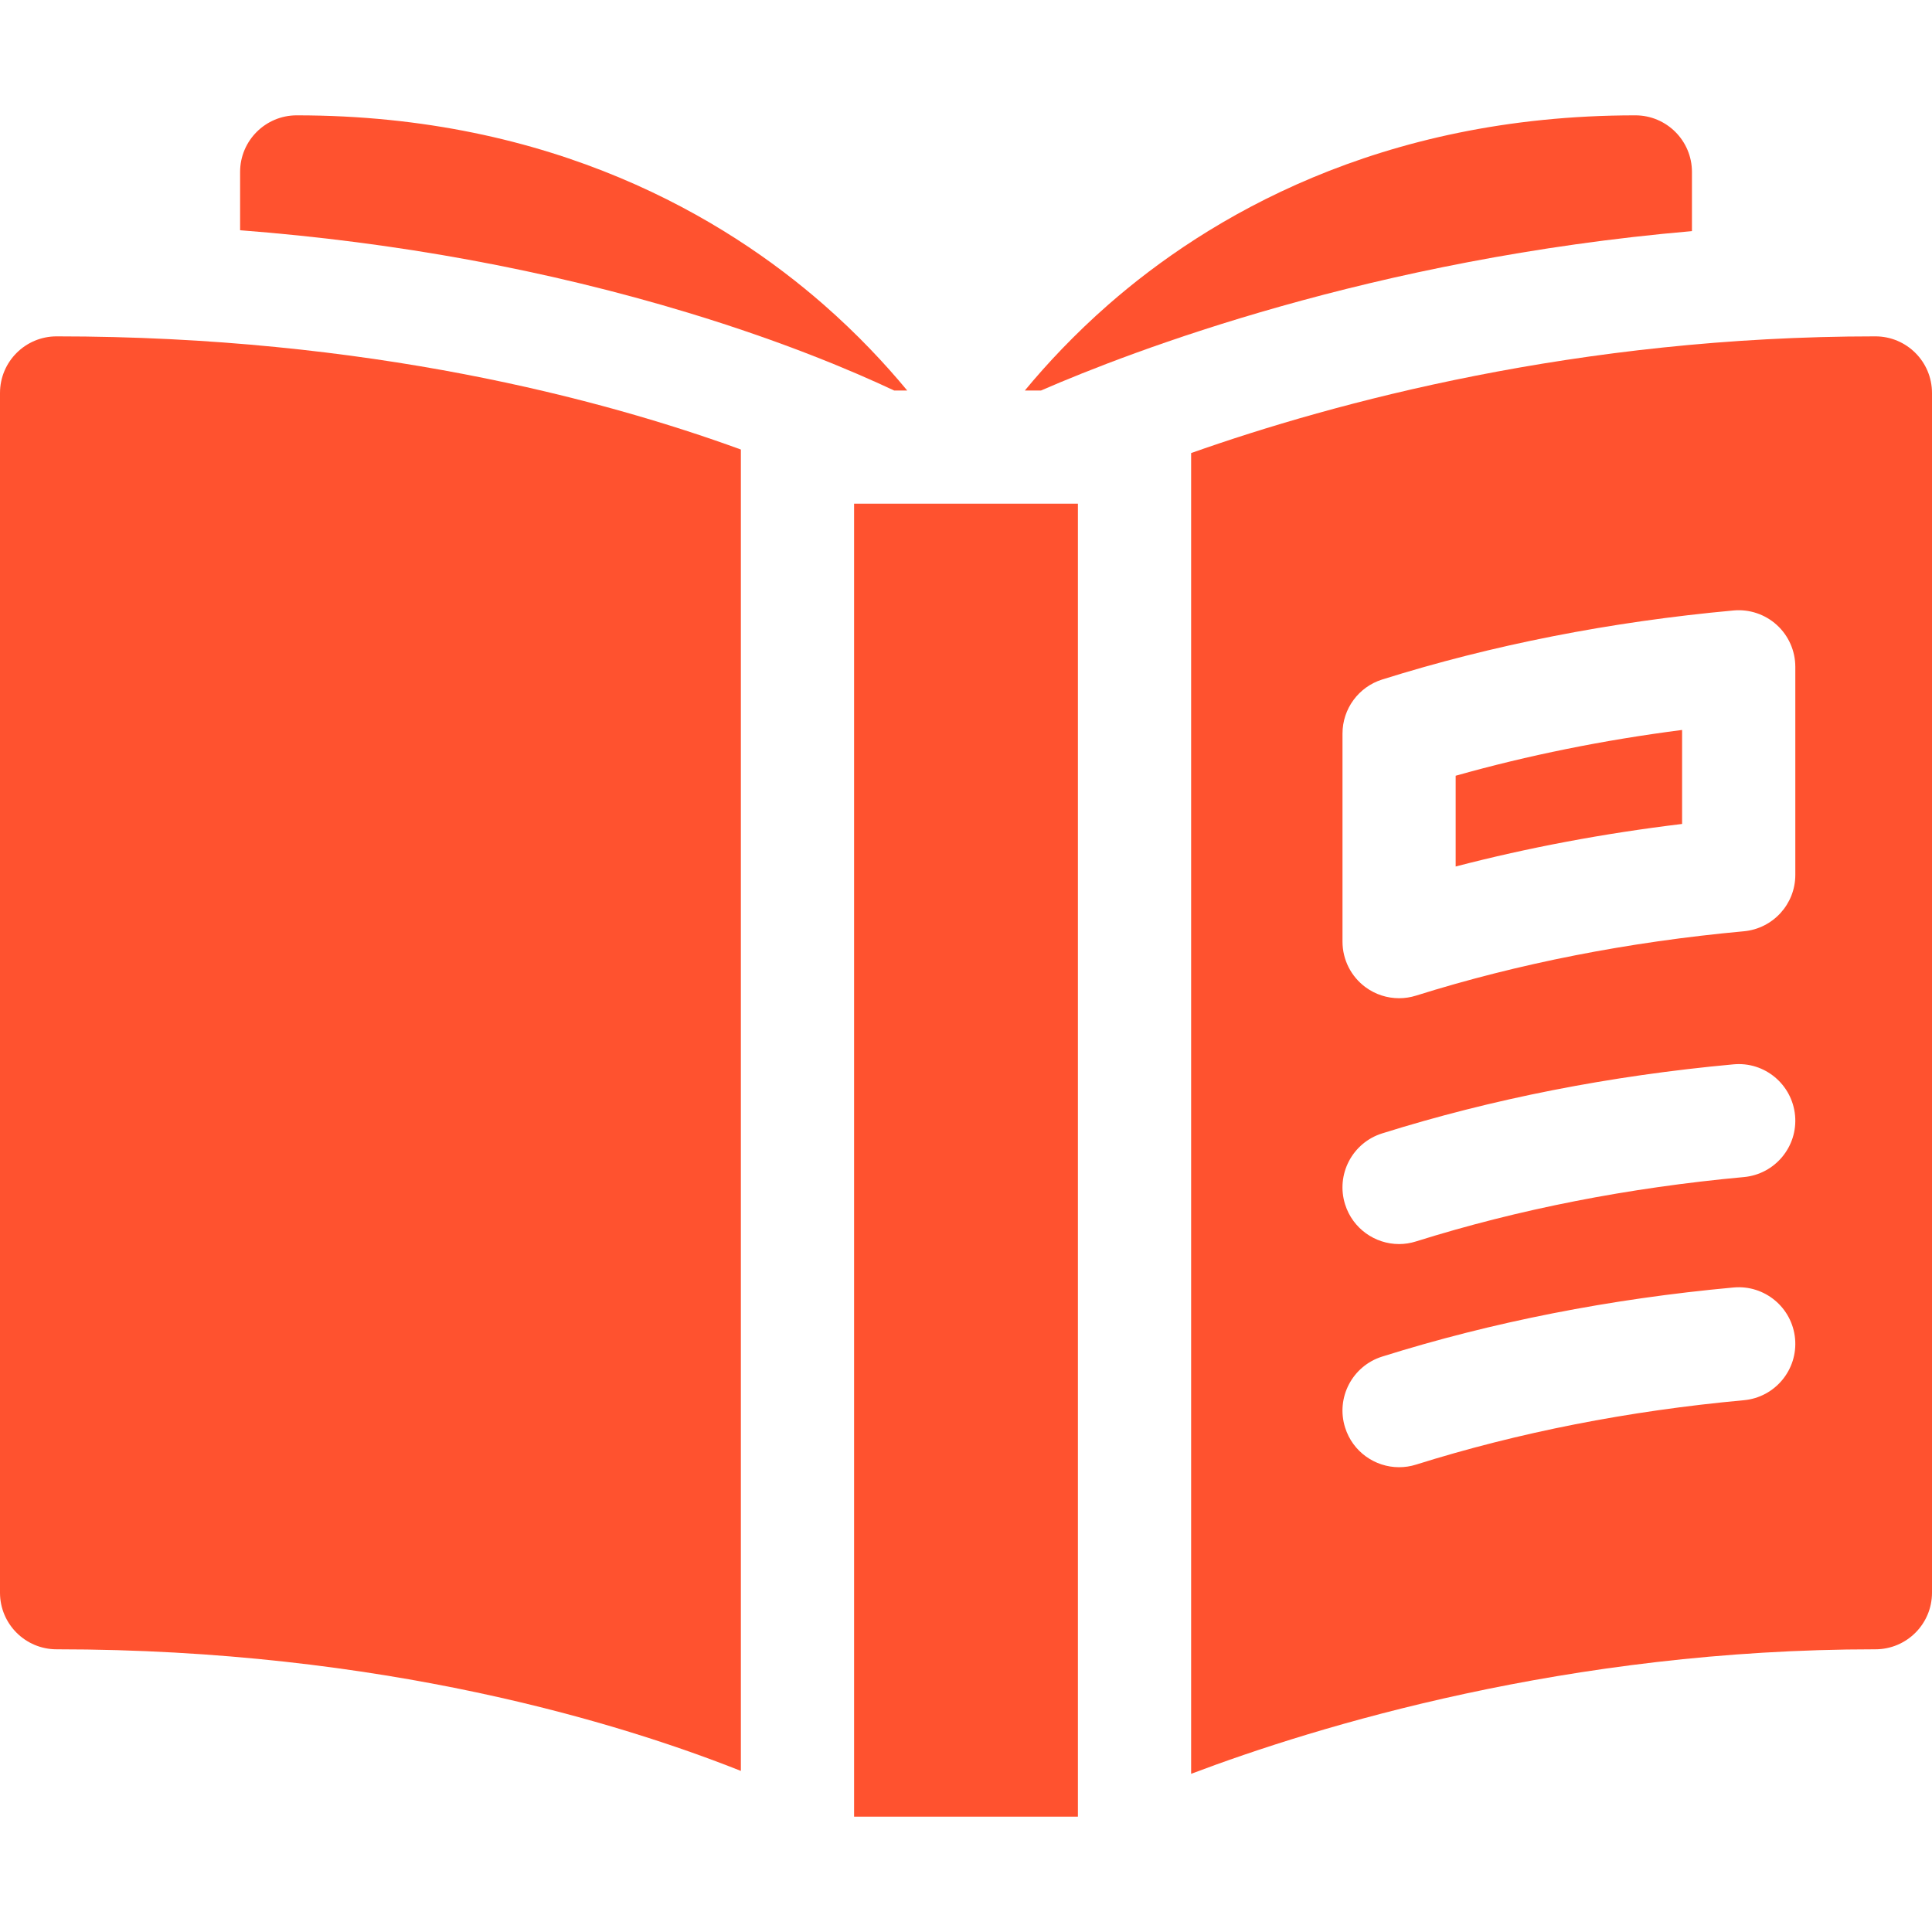 <svg width="40" height="40" viewBox="0 0 40 40" fill="none" xmlns="http://www.w3.org/2000/svg">
<path d="M35.03 4.785V3.56C35.03 2.913 34.505 2.388 33.858 2.388C28.539 2.388 24.988 4.52 22.946 6.308C22.25 6.918 21.677 7.53 21.218 8.085H21.553C23.434 7.267 28.412 5.358 35.03 4.785Z" fill="#FF522F"/>
<path d="M18.512 8.085H18.783C18.323 7.53 17.751 6.918 17.054 6.308C15.012 4.52 11.461 2.388 6.143 2.388C5.496 2.388 4.971 2.913 4.971 3.56V4.767C8.206 5.016 11.312 5.586 14.241 6.473C16.205 7.068 17.654 7.681 18.512 8.085Z" fill="#FF522F"/>
<path d="M0 8.136V32.975C0 33.623 0.525 34.147 1.172 34.147C7.923 34.147 12.87 35.684 15.339 36.665V9.307C12.48 8.265 7.619 6.964 1.172 6.964C0.525 6.964 0 7.489 0 8.136Z" fill="#FF522F"/>
<path d="M34.826 15.113C33.201 15.322 31.631 15.639 30.138 16.061V17.94C31.642 17.548 33.21 17.254 34.826 17.059V15.113Z" fill="#FF522F"/>
<path d="M38.828 6.964C32.676 6.964 27.627 8.332 24.661 9.38V36.725C27.269 35.739 32.463 34.147 38.828 34.147C39.475 34.147 40 33.623 40 32.975V8.136C40 7.489 39.475 6.964 38.828 6.964ZM27.795 15.187C27.795 14.675 28.127 14.223 28.615 14.069C30.89 13.354 33.337 12.873 35.891 12.639C36.219 12.609 36.544 12.718 36.788 12.94C37.031 13.162 37.17 13.476 37.17 13.806V18.114C37.17 18.719 36.708 19.225 36.105 19.281C33.717 19.5 31.434 19.948 29.318 20.613C29.203 20.649 29.084 20.667 28.967 20.667C28.72 20.667 28.477 20.59 28.273 20.44C27.972 20.219 27.795 19.869 27.795 19.495V15.187ZM36.105 28.99C33.717 29.209 31.433 29.658 29.318 30.323C29.201 30.36 29.082 30.377 28.966 30.377C28.468 30.377 28.006 30.057 27.849 29.556C27.654 28.939 27.998 28.281 28.615 28.087C30.889 27.372 33.337 26.89 35.891 26.656C36.535 26.597 37.105 27.071 37.165 27.716C37.224 28.36 36.749 28.931 36.105 28.99ZM36.105 24.37C33.717 24.589 31.434 25.037 29.318 25.702C29.201 25.739 29.082 25.757 28.966 25.757C28.468 25.757 28.006 25.436 27.849 24.936C27.654 24.318 27.998 23.66 28.615 23.466C30.89 22.752 33.337 22.27 35.891 22.036C36.535 21.976 37.105 22.451 37.165 23.096C37.224 23.74 36.749 24.311 36.105 24.37Z" fill="#FF522F"/>
<path d="M17.683 10.428H22.317V37.612H17.683V10.428Z" fill="#FF522F"/>
</svg>
